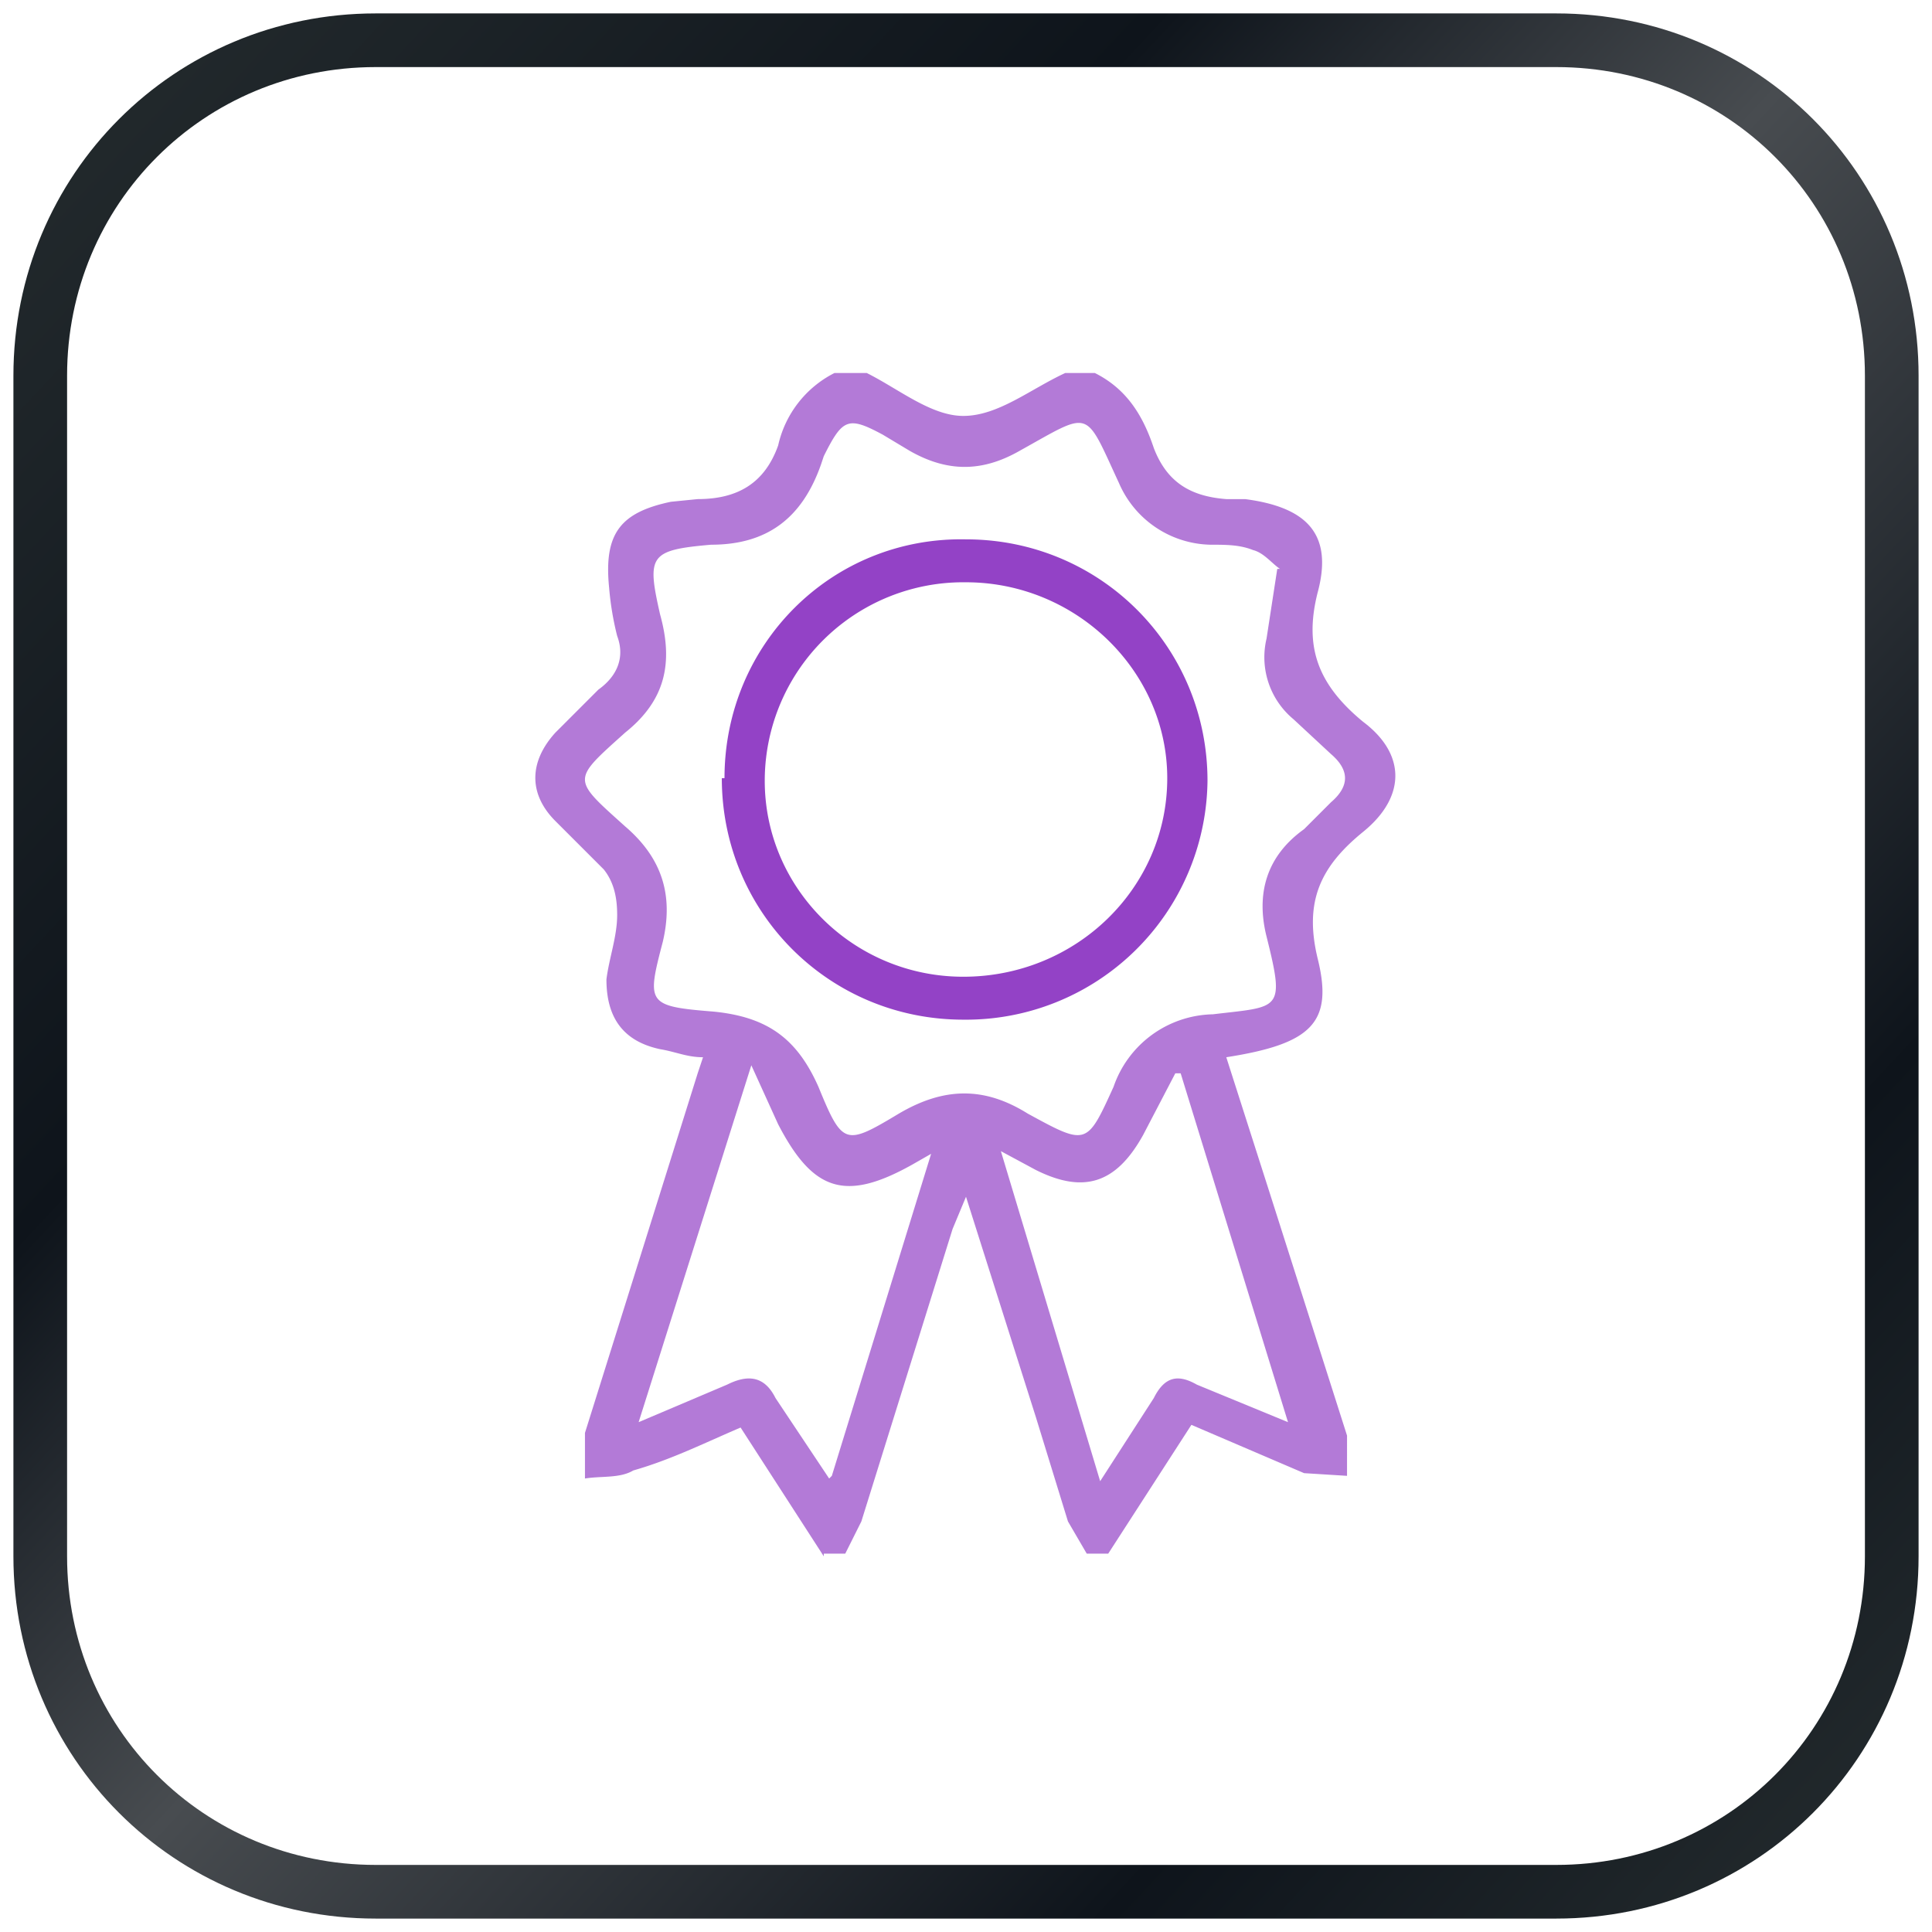 <svg xmlns="http://www.w3.org/2000/svg" viewBox="0 0 72 72">
    <defs>
        <linearGradient id="a" x1="1.7" x2="70.1" y1="4" y2="67.8" gradientUnits="userSpaceOnUse">
            <stop offset="0" stop-color="#232a2d" />
            <stop offset=".3" stop-color="#0e141b" />
            <stop offset=".5" stop-color="#484c50" />
            <stop offset=".8" stop-color="#0e141b" />
            <stop offset="1" stop-color="#232a2d" />
        </linearGradient>
    </defs>
    <path fill="#9342c6"
        d="m30.7 58-3.1-4.8c-1.4.6-2.6 1.2-4 1.6-.5.3-1.2.2-1.8.3v-1.7L26 40l.2-.6c-.6 0-1-.2-1.6-.3-1.4-.3-2-1.2-2-2.6.1-.8.4-1.6.4-2.4 0-.6-.1-1.2-.5-1.7l-1.8-1.8c-1-1-1-2.2 0-3.3l1.6-1.6c.7-.5 1-1.2.7-2a11 11 0 0 1-.3-1.8c-.2-2 .4-2.8 2.3-3.2l1-.1c1.5 0 2.5-.6 3-2a4 4 0 0 1 2.1-2.7h1.2c1.2.6 2.4 1.6 3.6 1.6 1.3 0 2.5-1 3.8-1.6h1.1c1.2.6 1.8 1.6 2.2 2.8.5 1.3 1.4 1.8 2.7 1.9h.7c2.3.3 3.3 1.3 2.7 3.5-.5 2 0 3.4 1.7 4.8 1.6 1.2 1.6 2.8 0 4.1-1.6 1.3-2.2 2.6-1.7 4.7.6 2.4-.2 3.2-3.4 3.7l1.6 5 2.9 9.1V55l-1.6-.1-4.2-1.8-3.1 4.8h-.8l-.7-1.2-1.2-3.9-2.6-8.2-.5 1.2-3.4 10.9-.6 1.2h-.8Zm17-36.8c-.3-.2-.6-.6-1-.7-.5-.2-1-.2-1.6-.2a3.8 3.8 0 0 1-3.4-2.3c-1.3-2.8-1-2.7-3.7-1.2-1.4.8-2.7.8-4.1 0l-1-.6c-1.3-.7-1.5-.6-2.2.8l-.1.3c-.7 2-2 3-4.1 3-2.3.2-2.4.4-1.9 2.6.5 1.8.2 3.2-1.3 4.4-2 1.8-2 1.7 0 3.5 1.4 1.2 1.8 2.6 1.4 4.3-.6 2.3-.6 2.4 1.9 2.6 2 .2 3.1 1 3.9 2.8.9 2.2 1 2.2 3 1 1.7-1 3.2-1 4.8 0 2.2 1.2 2.2 1.2 3.2-1a4 4 0 0 1 3.7-2.7c2.5-.3 2.7-.1 2-2.9-.4-1.6 0-3 1.4-4l1-1c.7-.6.7-1.2 0-1.8l-1.4-1.3a3 3 0 0 1-1-3l.4-2.6ZM44 40h-.2l-1.2 2.3c-1 1.8-2.2 2.2-4 1.3l-1.3-.7L41 55.2l2-3.1c.4-.8.9-.9 1.6-.5L48 53l-4-13ZM31 55l3.7-12-.7.4c-2.5 1.4-3.7 1-5-1.5l-1-2.2L23.8 53l3.3-1.4c.8-.4 1.4-.3 1.8.5l2 3Z"
        opacity=".7" />
    <path fill="#9342c6"
        d="M27 29c0-5 4-9 9-8.9 5 0 9 4 9 9a9 9 0 0 1-9.1 8.9c-5 0-9-4-9-9Zm9-7.3a7.4 7.4 0 0 0-7.5 7.4c0 4 3.3 7.3 7.4 7.3 4.2 0 7.6-3.3 7.6-7.4 0-4-3.4-7.3-7.5-7.3Z" />
    <path fill="url(#a)"
        d="M58 2.5c6.4 0 11.5 5.1 11.5 11.5v44c0 6.4-5.1 11.5-11.5 11.5H14C7.6 69.5 2.5 64.4 2.5 58V14C2.5 7.6 7.6 2.5 14 2.5h44m0-2H14C6.5.5.5 6.5.5 14v44c0 7.5 6 13.5 13.5 13.5h44c7.5 0 13.5-6 13.5-13.5V14C71.5 6.5 65.5.5 58 .5Z" />
</svg>